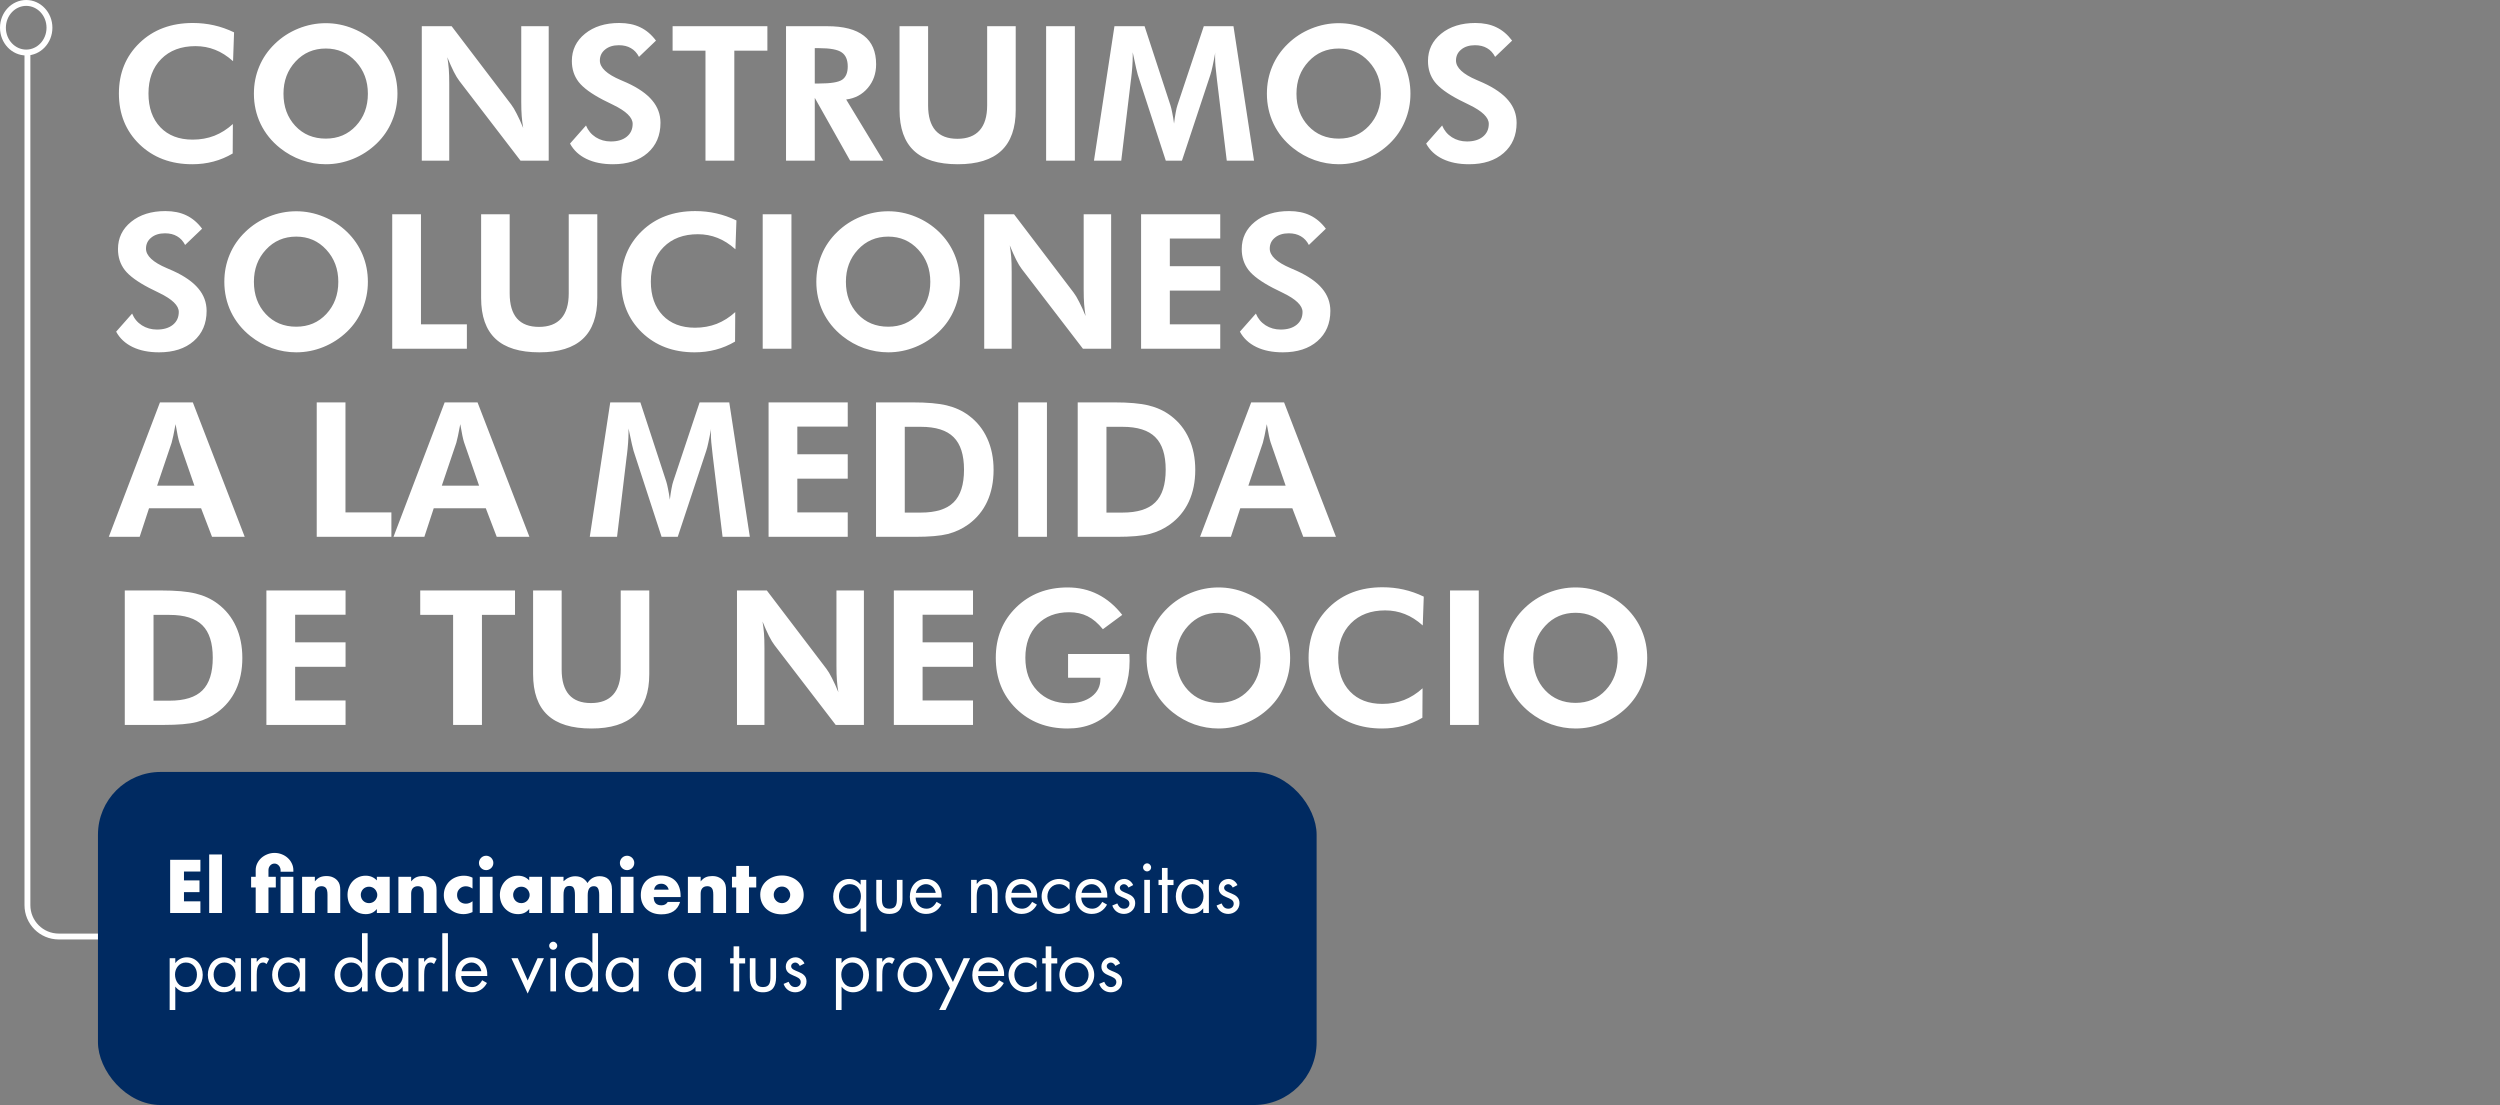 <svg width="638" height="282" viewBox="0 0 638 282" fill="none" xmlns="http://www.w3.org/2000/svg">
<rect x="0" y="0" width="638" height="282" fill="#808080" stroke="none"/>
<path d="M27 239H15C10.582 239 7 235.418 7 231V14" stroke="white" stroke-width="1.5"/>
<path d="M12.622 7.078C12.622 10.614 9.925 13.407 6.686 13.407C3.447 13.407 0.75 10.614 0.75 7.078C0.75 3.542 3.447 0.75 6.686 0.75C9.925 0.75 12.622 3.542 12.622 7.078Z" stroke="white" stroke-width="1.5"/>
<rect x="25" y="197" width="311" height="85" rx="16" fill="#002A61"/>
<path d="M51.144 222.416H46.95V224.684H50.91V227.672H46.95V230.012H51.144V233H43.422V219.428H51.144V222.416ZM56.64 218.06V233H53.382V218.06H56.64ZM65.253 223.766V222.056C65.253 221.456 65.379 220.892 65.631 220.364C65.895 219.824 66.243 219.356 66.675 218.96C67.119 218.564 67.629 218.252 68.205 218.024C68.793 217.784 69.411 217.664 70.059 217.664C70.707 217.664 71.319 217.778 71.895 218.006C72.483 218.234 72.993 218.546 73.425 218.942C73.869 219.338 74.217 219.806 74.469 220.346C74.733 220.874 74.865 221.444 74.865 222.056V222.47H71.607V222.056C71.607 221.84 71.565 221.636 71.481 221.444C71.409 221.24 71.301 221.06 71.157 220.904C71.025 220.748 70.863 220.622 70.671 220.526C70.491 220.43 70.287 220.382 70.059 220.382C69.615 220.382 69.243 220.55 68.943 220.886C68.655 221.222 68.511 221.612 68.511 222.056V223.766H70.383V226.484H68.511V233H65.253V226.484H64.083V223.766H65.253ZM74.865 233H71.607V223.766H74.865V233ZM77.094 223.766H80.353V224.936C80.796 224.396 81.246 224.036 81.703 223.856C82.159 223.664 82.692 223.568 83.305 223.568C83.953 223.568 84.504 223.676 84.96 223.892C85.428 224.096 85.825 224.39 86.148 224.774C86.412 225.086 86.593 225.434 86.689 225.818C86.784 226.202 86.832 226.64 86.832 227.132V233H83.575V228.338C83.575 227.882 83.538 227.516 83.466 227.24C83.406 226.952 83.293 226.724 83.124 226.556C82.981 226.412 82.819 226.31 82.638 226.25C82.459 226.19 82.266 226.16 82.062 226.16C81.51 226.16 81.085 226.328 80.784 226.664C80.496 226.988 80.353 227.456 80.353 228.068V233H77.094V223.766ZM92.072 228.356C92.072 228.656 92.126 228.938 92.234 229.202C92.342 229.454 92.486 229.676 92.666 229.868C92.858 230.06 93.08 230.21 93.332 230.318C93.596 230.426 93.878 230.48 94.178 230.48C94.466 230.48 94.736 230.426 94.988 230.318C95.252 230.21 95.474 230.06 95.654 229.868C95.846 229.676 95.996 229.454 96.104 229.202C96.224 228.95 96.284 228.68 96.284 228.392C96.284 228.104 96.224 227.834 96.104 227.582C95.996 227.318 95.846 227.09 95.654 226.898C95.474 226.706 95.252 226.556 94.988 226.448C94.736 226.34 94.466 226.286 94.178 226.286C93.878 226.286 93.596 226.34 93.332 226.448C93.08 226.556 92.858 226.706 92.666 226.898C92.486 227.09 92.342 227.312 92.234 227.564C92.126 227.804 92.072 228.068 92.072 228.356ZM96.176 223.766H99.452V233H96.176V231.974C95.48 232.85 94.538 233.288 93.35 233.288C92.678 233.288 92.06 233.168 91.496 232.928C90.932 232.676 90.44 232.328 90.02 231.884C89.6 231.44 89.27 230.918 89.03 230.318C88.802 229.718 88.688 229.064 88.688 228.356C88.688 227.696 88.802 227.072 89.03 226.484C89.258 225.884 89.576 225.362 89.984 224.918C90.392 224.474 90.878 224.126 91.442 223.874C92.006 223.61 92.63 223.478 93.314 223.478C94.466 223.478 95.42 223.88 96.176 224.684V223.766ZM101.669 223.766H104.927V224.936C105.371 224.396 105.821 224.036 106.277 223.856C106.733 223.664 107.267 223.568 107.879 223.568C108.527 223.568 109.079 223.676 109.535 223.892C110.003 224.096 110.399 224.39 110.723 224.774C110.987 225.086 111.167 225.434 111.263 225.818C111.359 226.202 111.407 226.64 111.407 227.132V233H108.149V228.338C108.149 227.882 108.113 227.516 108.041 227.24C107.981 226.952 107.867 226.724 107.699 226.556C107.555 226.412 107.393 226.31 107.213 226.25C107.033 226.19 106.841 226.16 106.637 226.16C106.085 226.16 105.659 226.328 105.359 226.664C105.071 226.988 104.927 227.456 104.927 228.068V233H101.669V223.766ZM120.588 226.754C120.024 226.37 119.454 226.178 118.878 226.178C118.566 226.178 118.272 226.232 117.996 226.34C117.732 226.448 117.498 226.604 117.294 226.808C117.09 227 116.928 227.234 116.808 227.51C116.7 227.774 116.646 228.074 116.646 228.41C116.646 228.734 116.7 229.034 116.808 229.31C116.928 229.574 117.084 229.808 117.276 230.012C117.48 230.204 117.72 230.354 117.996 230.462C118.272 230.57 118.566 230.624 118.878 230.624C119.49 230.624 120.06 230.414 120.588 229.994V232.766C119.784 233.114 119.022 233.288 118.302 233.288C117.63 233.288 116.988 233.174 116.376 232.946C115.776 232.718 115.242 232.394 114.774 231.974C114.318 231.542 113.952 231.032 113.676 230.444C113.4 229.844 113.262 229.178 113.262 228.446C113.262 227.714 113.394 227.048 113.658 226.448C113.922 225.836 114.282 225.314 114.738 224.882C115.194 224.438 115.734 224.096 116.358 223.856C116.994 223.604 117.672 223.478 118.392 223.478C119.184 223.478 119.916 223.646 120.588 223.982V226.754ZM125.704 223.766V233H122.446V223.766H125.704ZM122.23 220.22C122.23 219.968 122.278 219.734 122.374 219.518C122.47 219.29 122.602 219.092 122.77 218.924C122.938 218.756 123.13 218.624 123.346 218.528C123.574 218.432 123.814 218.384 124.066 218.384C124.318 218.384 124.552 218.432 124.768 218.528C124.996 218.624 125.194 218.756 125.362 218.924C125.53 219.092 125.662 219.29 125.758 219.518C125.854 219.734 125.902 219.968 125.902 220.22C125.902 220.472 125.854 220.712 125.758 220.94C125.662 221.156 125.53 221.348 125.362 221.516C125.194 221.684 124.996 221.816 124.768 221.912C124.552 222.008 124.318 222.056 124.066 222.056C123.814 222.056 123.574 222.008 123.346 221.912C123.13 221.816 122.938 221.684 122.77 221.516C122.602 221.348 122.47 221.156 122.374 220.94C122.278 220.712 122.23 220.472 122.23 220.22ZM130.954 228.356C130.954 228.656 131.008 228.938 131.116 229.202C131.224 229.454 131.368 229.676 131.548 229.868C131.74 230.06 131.962 230.21 132.214 230.318C132.478 230.426 132.76 230.48 133.06 230.48C133.348 230.48 133.618 230.426 133.87 230.318C134.134 230.21 134.356 230.06 134.536 229.868C134.728 229.676 134.878 229.454 134.986 229.202C135.106 228.95 135.166 228.68 135.166 228.392C135.166 228.104 135.106 227.834 134.986 227.582C134.878 227.318 134.728 227.09 134.536 226.898C134.356 226.706 134.134 226.556 133.87 226.448C133.618 226.34 133.348 226.286 133.06 226.286C132.76 226.286 132.478 226.34 132.214 226.448C131.962 226.556 131.74 226.706 131.548 226.898C131.368 227.09 131.224 227.312 131.116 227.564C131.008 227.804 130.954 228.068 130.954 228.356ZM135.058 223.766H138.334V233H135.058V231.974C134.362 232.85 133.42 233.288 132.232 233.288C131.56 233.288 130.942 233.168 130.378 232.928C129.814 232.676 129.322 232.328 128.902 231.884C128.482 231.44 128.152 230.918 127.912 230.318C127.684 229.718 127.57 229.064 127.57 228.356C127.57 227.696 127.684 227.072 127.912 226.484C128.14 225.884 128.458 225.362 128.866 224.918C129.274 224.474 129.76 224.126 130.324 223.874C130.888 223.61 131.512 223.478 132.196 223.478C133.348 223.478 134.302 223.88 135.058 224.684V223.766ZM140.552 223.766H143.81V224.9C144.698 224.048 145.694 223.622 146.798 223.622C148.166 223.622 149.21 224.198 149.93 225.35C150.662 224.186 151.706 223.604 153.062 223.604C153.494 223.604 153.902 223.67 154.286 223.802C154.67 223.922 155 224.12 155.276 224.396C155.552 224.66 155.768 225.008 155.924 225.44C156.092 225.872 156.176 226.394 156.176 227.006V233H152.918V228.446C152.918 227.978 152.882 227.594 152.81 227.294C152.75 226.994 152.654 226.76 152.522 226.592C152.402 226.424 152.258 226.31 152.09 226.25C151.922 226.19 151.742 226.16 151.55 226.16C150.506 226.16 149.984 226.922 149.984 228.446V233H146.726V228.446C146.726 227.978 146.696 227.594 146.636 227.294C146.576 226.982 146.486 226.736 146.366 226.556C146.258 226.376 146.114 226.256 145.934 226.196C145.754 226.124 145.544 226.088 145.304 226.088C145.1 226.088 144.908 226.118 144.728 226.178C144.548 226.238 144.386 226.358 144.242 226.538C144.11 226.706 144.002 226.946 143.918 227.258C143.846 227.558 143.81 227.954 143.81 228.446V233H140.552V223.766ZM161.669 223.766V233H158.411V223.766H161.669ZM158.195 220.22C158.195 219.968 158.243 219.734 158.339 219.518C158.435 219.29 158.567 219.092 158.735 218.924C158.903 218.756 159.095 218.624 159.311 218.528C159.539 218.432 159.779 218.384 160.031 218.384C160.283 218.384 160.517 218.432 160.733 218.528C160.961 218.624 161.159 218.756 161.327 218.924C161.495 219.092 161.627 219.29 161.723 219.518C161.819 219.734 161.867 219.968 161.867 220.22C161.867 220.472 161.819 220.712 161.723 220.94C161.627 221.156 161.495 221.348 161.327 221.516C161.159 221.684 160.961 221.816 160.733 221.912C160.517 222.008 160.283 222.056 160.031 222.056C159.779 222.056 159.539 222.008 159.311 221.912C159.095 221.816 158.903 221.684 158.735 221.516C158.567 221.348 158.435 221.156 158.339 220.94C158.243 220.712 158.195 220.472 158.195 220.22ZM170.645 227.042C170.537 226.586 170.315 226.22 169.979 225.944C169.643 225.668 169.235 225.53 168.755 225.53C168.251 225.53 167.837 225.662 167.513 225.926C167.201 226.19 167.003 226.562 166.919 227.042H170.645ZM166.829 228.932C166.829 230.336 167.489 231.038 168.809 231.038C169.517 231.038 170.051 230.75 170.411 230.174H173.561C172.925 232.286 171.335 233.342 168.791 233.342C168.011 233.342 167.297 233.228 166.649 233C166.001 232.76 165.443 232.424 164.975 231.992C164.519 231.56 164.165 231.044 163.913 230.444C163.661 229.844 163.535 229.172 163.535 228.428C163.535 227.66 163.655 226.97 163.895 226.358C164.135 225.734 164.477 225.206 164.921 224.774C165.365 224.342 165.899 224.012 166.523 223.784C167.159 223.544 167.873 223.424 168.665 223.424C169.445 223.424 170.147 223.544 170.771 223.784C171.395 224.012 171.923 224.348 172.355 224.792C172.787 225.236 173.117 225.782 173.345 226.43C173.573 227.066 173.687 227.786 173.687 228.59V228.932H166.829ZM175.55 223.766H178.808V224.936C179.252 224.396 179.702 224.036 180.158 223.856C180.614 223.664 181.148 223.568 181.76 223.568C182.408 223.568 182.96 223.676 183.416 223.892C183.884 224.096 184.28 224.39 184.604 224.774C184.868 225.086 185.048 225.434 185.144 225.818C185.24 226.202 185.288 226.64 185.288 227.132V233H182.03V228.338C182.03 227.882 181.994 227.516 181.922 227.24C181.862 226.952 181.748 226.724 181.58 226.556C181.436 226.412 181.274 226.31 181.094 226.25C180.914 226.19 180.722 226.16 180.518 226.16C179.966 226.16 179.54 226.328 179.24 226.664C178.952 226.988 178.808 227.456 178.808 228.068V233H175.55V223.766ZM191.139 226.484V233H187.881V226.484H186.801V223.766H187.881V220.994H191.139V223.766H192.993V226.484H191.139ZM197.454 228.338C197.454 228.65 197.508 228.938 197.616 229.202C197.736 229.454 197.886 229.676 198.066 229.868C198.258 230.06 198.48 230.21 198.732 230.318C198.996 230.426 199.272 230.48 199.56 230.48C199.848 230.48 200.118 230.426 200.37 230.318C200.634 230.21 200.856 230.06 201.036 229.868C201.228 229.676 201.378 229.454 201.486 229.202C201.606 228.938 201.666 228.656 201.666 228.356C201.666 228.068 201.606 227.798 201.486 227.546C201.378 227.282 201.228 227.054 201.036 226.862C200.856 226.67 200.634 226.52 200.37 226.412C200.118 226.304 199.848 226.25 199.56 226.25C199.272 226.25 198.996 226.304 198.732 226.412C198.48 226.52 198.258 226.67 198.066 226.862C197.886 227.054 197.736 227.276 197.616 227.528C197.508 227.78 197.454 228.05 197.454 228.338ZM194.016 228.302C194.016 227.618 194.154 226.982 194.43 226.394C194.706 225.794 195.09 225.278 195.582 224.846C196.074 224.402 196.656 224.054 197.328 223.802C198.012 223.55 198.756 223.424 199.56 223.424C200.352 223.424 201.084 223.55 201.756 223.802C202.44 224.042 203.028 224.384 203.52 224.828C204.024 225.26 204.414 225.782 204.69 226.394C204.966 226.994 205.104 227.66 205.104 228.392C205.104 229.124 204.96 229.796 204.672 230.408C204.396 231.008 204.012 231.53 203.52 231.974C203.028 232.406 202.434 232.742 201.738 232.982C201.054 233.222 200.31 233.342 199.506 233.342C198.714 233.342 197.982 233.222 197.31 232.982C196.638 232.742 196.056 232.4 195.564 231.956C195.084 231.512 194.706 230.984 194.43 230.372C194.154 229.748 194.016 229.058 194.016 228.302ZM216.858 225.638C218.64 225.638 219.702 227.006 219.702 228.698C219.702 230.408 218.73 231.902 216.876 231.902C215.076 231.902 214.104 230.336 214.104 228.68C214.104 227.096 215.184 225.638 216.858 225.638ZM221.07 224.54H219.63V225.746H219.594C218.892 224.81 217.83 224.306 216.678 224.306C214.176 224.306 212.628 226.448 212.628 228.806C212.628 231.2 214.158 233.234 216.696 233.234C217.83 233.234 218.91 232.73 219.594 231.812H219.63V237.752H221.07V224.54ZM225.069 224.54H223.629V229.418C223.629 231.668 224.475 233.234 226.977 233.234C229.479 233.234 230.325 231.668 230.325 229.418V224.54H228.885V229.256C228.885 230.678 228.723 231.902 226.977 231.902C225.231 231.902 225.069 230.678 225.069 229.256V224.54ZM240.31 229.076C240.454 226.556 239.014 224.306 236.296 224.306C233.65 224.306 232.192 226.376 232.192 228.878C232.192 231.308 233.812 233.234 236.332 233.234C238.06 233.234 239.428 232.37 240.238 230.858L239.014 230.156C238.456 231.164 237.664 231.902 236.44 231.902C234.802 231.902 233.686 230.642 233.668 229.076H240.31ZM233.74 227.852C233.92 226.628 235.072 225.638 236.314 225.638C237.574 225.638 238.6 226.628 238.798 227.852H233.74ZM249.259 224.54H247.819V233H249.259V228.986C249.259 227.474 249.385 225.638 251.365 225.638C253.039 225.638 253.147 226.862 253.147 228.23V233H254.587V227.978C254.587 225.998 254.047 224.306 251.707 224.306C250.663 224.306 249.889 224.756 249.295 225.566H249.259V224.54ZM264.691 229.076C264.835 226.556 263.395 224.306 260.677 224.306C258.031 224.306 256.573 226.376 256.573 228.878C256.573 231.308 258.193 233.234 260.713 233.234C262.441 233.234 263.809 232.37 264.619 230.858L263.395 230.156C262.837 231.164 262.045 231.902 260.821 231.902C259.183 231.902 258.067 230.642 258.049 229.076H264.691ZM258.121 227.852C258.301 226.628 259.453 225.638 260.695 225.638C261.955 225.638 262.981 226.628 263.179 227.852H258.121ZM272.945 225.152C272.189 224.612 271.253 224.306 270.335 224.306C267.851 224.306 265.817 226.25 265.817 228.77C265.817 231.326 267.761 233.234 270.317 233.234C271.325 233.234 272.171 232.928 272.999 232.37V230.444H272.963C272.261 231.362 271.415 231.902 270.209 231.902C268.445 231.902 267.293 230.444 267.293 228.77C267.293 227.078 268.535 225.638 270.281 225.638C271.415 225.638 272.243 226.214 272.909 227.06H272.945V225.152ZM282.585 229.076C282.729 226.556 281.289 224.306 278.571 224.306C275.925 224.306 274.467 226.376 274.467 228.878C274.467 231.308 276.087 233.234 278.607 233.234C280.335 233.234 281.703 232.37 282.513 230.858L281.289 230.156C280.731 231.164 279.939 231.902 278.715 231.902C277.077 231.902 275.961 230.642 275.943 229.076H282.585ZM276.015 227.852C276.195 226.628 277.347 225.638 278.589 225.638C279.849 225.638 280.875 226.628 281.073 227.852H276.015ZM289.183 225.872C288.805 224.99 287.905 224.306 286.933 224.306C285.565 224.306 284.413 225.278 284.413 226.7C284.413 229.364 288.229 228.716 288.229 230.606C288.229 231.38 287.635 231.902 286.861 231.902C285.907 231.902 285.493 231.344 285.133 230.552L283.855 231.092C284.305 232.424 285.421 233.234 286.843 233.234C288.409 233.234 289.705 232.082 289.705 230.48C289.705 229.058 288.733 228.464 287.743 228.05C286.753 227.636 285.781 227.348 285.781 226.574C285.781 226.034 286.321 225.638 286.825 225.638C287.347 225.638 287.779 226.052 287.977 226.502L289.183 225.872ZM293.457 224.54H292.017V233H293.457V224.54ZM292.737 220.328C292.179 220.328 291.711 220.796 291.711 221.354C291.711 221.93 292.179 222.38 292.737 222.38C293.295 222.38 293.763 221.93 293.763 221.354C293.763 220.796 293.295 220.328 292.737 220.328ZM297.97 225.872H299.482V224.54H297.97V221.498H296.53V224.54H295.648V225.872H296.53V233H297.97V225.872ZM304.292 225.638C306.074 225.638 307.136 227.006 307.136 228.698C307.136 230.408 306.164 231.902 304.31 231.902C302.51 231.902 301.538 230.336 301.538 228.68C301.538 227.096 302.618 225.638 304.292 225.638ZM308.504 224.54H307.064V225.746H307.028C306.326 224.846 305.282 224.306 304.13 224.306C301.592 224.306 300.062 226.376 300.062 228.788C300.062 231.128 301.628 233.234 304.112 233.234C305.3 233.234 306.29 232.766 307.028 231.83H307.064V233H308.504V224.54ZM315.797 225.872C315.419 224.99 314.519 224.306 313.547 224.306C312.179 224.306 311.027 225.278 311.027 226.7C311.027 229.364 314.843 228.716 314.843 230.606C314.843 231.38 314.249 231.902 313.475 231.902C312.521 231.902 312.107 231.344 311.747 230.552L310.469 231.092C310.919 232.424 312.035 233.234 313.457 233.234C315.023 233.234 316.319 232.082 316.319 230.48C316.319 229.058 315.347 228.464 314.357 228.05C313.367 227.636 312.395 227.348 312.395 226.574C312.395 226.034 312.935 225.638 313.439 225.638C313.961 225.638 314.393 226.052 314.591 226.502L315.797 225.872ZM47.418 245.638C49.2 245.638 50.262 247.006 50.262 248.698C50.262 250.408 49.29 251.902 47.436 251.902C45.636 251.902 44.664 250.336 44.664 248.68C44.664 247.096 45.744 245.638 47.418 245.638ZM44.736 244.54H43.296V257.752H44.736V251.812H44.772C45.456 252.73 46.518 253.234 47.67 253.234C50.208 253.234 51.738 251.2 51.738 248.788C51.738 246.448 50.172 244.306 47.688 244.306C46.518 244.306 45.474 244.81 44.772 245.746H44.736V244.54ZM57.267 245.638C59.049 245.638 60.111 247.006 60.111 248.698C60.111 250.408 59.139 251.902 57.285 251.902C55.485 251.902 54.513 250.336 54.513 248.68C54.513 247.096 55.593 245.638 57.267 245.638ZM61.479 244.54H60.039V245.746H60.003C59.301 244.846 58.257 244.306 57.105 244.306C54.567 244.306 53.037 246.376 53.037 248.788C53.037 251.128 54.603 253.234 57.087 253.234C58.275 253.234 59.265 252.766 60.003 251.83H60.039V253H61.479V244.54ZM65.513 244.54H64.073V253H65.513V248.77C65.513 247.672 65.585 245.638 67.169 245.638C67.547 245.638 67.745 245.818 68.033 246.016L68.717 244.702C68.303 244.468 67.907 244.306 67.421 244.306C66.485 244.306 66.053 244.792 65.549 245.458H65.513V244.54ZM73.685 245.638C75.467 245.638 76.529 247.006 76.529 248.698C76.529 250.408 75.557 251.902 73.703 251.902C71.903 251.902 70.931 250.336 70.931 248.68C70.931 247.096 72.011 245.638 73.685 245.638ZM77.897 244.54H76.457V245.746H76.421C75.719 244.846 74.675 244.306 73.523 244.306C70.985 244.306 69.455 246.376 69.455 248.788C69.455 251.128 71.021 253.234 73.505 253.234C74.693 253.234 75.683 252.766 76.421 251.83H76.457V253H77.897V244.54ZM89.61 245.638C91.392 245.638 92.454 247.006 92.454 248.698C92.454 250.408 91.482 251.902 89.628 251.902C87.828 251.902 86.856 250.336 86.856 248.68C86.856 247.096 87.936 245.638 89.61 245.638ZM92.382 253H93.822V238.15H92.382V245.746H92.346C91.662 244.846 90.582 244.306 89.448 244.306C86.91 244.306 85.38 246.376 85.38 248.788C85.38 251.128 86.946 253.234 89.43 253.234C90.582 253.234 91.644 252.748 92.346 251.83H92.382V253ZM99.999 245.638C101.781 245.638 102.843 247.006 102.843 248.698C102.843 250.408 101.871 251.902 100.017 251.902C98.217 251.902 97.245 250.336 97.245 248.68C97.245 247.096 98.325 245.638 99.999 245.638ZM104.211 244.54H102.771V245.746H102.735C102.033 244.846 100.989 244.306 99.837 244.306C97.299 244.306 95.769 246.376 95.769 248.788C95.769 251.128 97.335 253.234 99.819 253.234C101.007 253.234 101.997 252.766 102.735 251.83H102.771V253H104.211V244.54ZM108.246 244.54H106.806V253H108.246V248.77C108.246 247.672 108.318 245.638 109.902 245.638C110.28 245.638 110.478 245.818 110.766 246.016L111.45 244.702C111.036 244.468 110.64 244.306 110.154 244.306C109.218 244.306 108.786 244.792 108.282 245.458H108.246V244.54ZM114.311 238.15H112.871V253H114.311V238.15ZM124.347 249.076C124.491 246.556 123.051 244.306 120.333 244.306C117.687 244.306 116.229 246.376 116.229 248.878C116.229 251.308 117.849 253.234 120.369 253.234C122.097 253.234 123.465 252.37 124.275 250.858L123.051 250.156C122.493 251.164 121.701 251.902 120.477 251.902C118.839 251.902 117.723 250.642 117.705 249.076H124.347ZM117.777 247.852C117.957 246.628 119.109 245.638 120.351 245.638C121.611 245.638 122.637 246.628 122.835 247.852H117.777ZM132.144 244.54H130.506L134.664 253.558L138.804 244.54H137.184L134.664 250.228L132.144 244.54ZM141.898 244.54H140.458V253H141.898V244.54ZM141.178 240.328C140.62 240.328 140.152 240.796 140.152 241.354C140.152 241.93 140.62 242.38 141.178 242.38C141.736 242.38 142.204 241.93 142.204 241.354C142.204 240.796 141.736 240.328 141.178 240.328ZM148.409 245.638C150.191 245.638 151.253 247.006 151.253 248.698C151.253 250.408 150.281 251.902 148.427 251.902C146.627 251.902 145.655 250.336 145.655 248.68C145.655 247.096 146.735 245.638 148.409 245.638ZM151.181 253H152.621V238.15H151.181V245.746H151.145C150.461 244.846 149.381 244.306 148.247 244.306C145.709 244.306 144.179 246.376 144.179 248.788C144.179 251.128 145.745 253.234 148.229 253.234C149.381 253.234 150.443 252.748 151.145 251.83H151.181V253ZM158.798 245.638C160.58 245.638 161.642 247.006 161.642 248.698C161.642 250.408 160.67 251.902 158.816 251.902C157.016 251.902 156.044 250.336 156.044 248.68C156.044 247.096 157.124 245.638 158.798 245.638ZM163.01 244.54H161.57V245.746H161.534C160.832 244.846 159.788 244.306 158.636 244.306C156.098 244.306 154.568 246.376 154.568 248.788C154.568 251.128 156.134 253.234 158.618 253.234C159.806 253.234 160.796 252.766 161.534 251.83H161.57V253H163.01V244.54ZM174.724 245.638C176.506 245.638 177.568 247.006 177.568 248.698C177.568 250.408 176.596 251.902 174.742 251.902C172.942 251.902 171.97 250.336 171.97 248.68C171.97 247.096 173.05 245.638 174.724 245.638ZM178.936 244.54H177.496V245.746H177.46C176.758 244.846 175.714 244.306 174.562 244.306C172.024 244.306 170.494 246.376 170.494 248.788C170.494 251.128 172.06 253.234 174.544 253.234C175.732 253.234 176.722 252.766 177.46 251.83H177.496V253H178.936V244.54ZM188.651 245.872H190.163V244.54H188.651V241.498H187.211V244.54H186.329V245.872H187.211V253H188.651V245.872ZM192.796 244.54H191.356V249.418C191.356 251.668 192.202 253.234 194.704 253.234C197.206 253.234 198.052 251.668 198.052 249.418V244.54H196.612V249.256C196.612 250.678 196.45 251.902 194.704 251.902C192.958 251.902 192.796 250.678 192.796 249.256V244.54ZM205.301 245.872C204.923 244.99 204.023 244.306 203.051 244.306C201.683 244.306 200.531 245.278 200.531 246.7C200.531 249.364 204.347 248.716 204.347 250.606C204.347 251.38 203.753 251.902 202.979 251.902C202.025 251.902 201.611 251.344 201.251 250.552L199.973 251.092C200.423 252.424 201.539 253.234 202.961 253.234C204.527 253.234 205.823 252.082 205.823 250.48C205.823 249.058 204.851 248.464 203.861 248.05C202.871 247.636 201.899 247.348 201.899 246.574C201.899 246.034 202.439 245.638 202.943 245.638C203.465 245.638 203.897 246.052 204.095 246.502L205.301 245.872ZM217.451 245.638C219.233 245.638 220.295 247.006 220.295 248.698C220.295 250.408 219.323 251.902 217.469 251.902C215.669 251.902 214.697 250.336 214.697 248.68C214.697 247.096 215.777 245.638 217.451 245.638ZM214.769 244.54H213.329V257.752H214.769V251.812H214.805C215.489 252.73 216.551 253.234 217.703 253.234C220.241 253.234 221.771 251.2 221.771 248.788C221.771 246.448 220.205 244.306 217.721 244.306C216.551 244.306 215.507 244.81 214.805 245.746H214.769V244.54ZM225.158 244.54H223.718V253H225.158V248.77C225.158 247.672 225.23 245.638 226.814 245.638C227.192 245.638 227.39 245.818 227.678 246.016L228.362 244.702C227.948 244.468 227.552 244.306 227.066 244.306C226.13 244.306 225.698 244.792 225.194 245.458H225.158V244.54ZM233.509 253.234C235.975 253.234 237.955 251.272 237.955 248.788C237.955 246.304 235.993 244.306 233.509 244.306C231.025 244.306 229.063 246.304 229.063 248.788C229.063 251.272 231.043 253.234 233.509 253.234ZM233.509 245.638C235.291 245.638 236.515 247.06 236.515 248.77C236.515 250.498 235.291 251.902 233.509 251.902C231.727 251.902 230.503 250.498 230.503 248.77C230.503 247.06 231.727 245.638 233.509 245.638ZM242.411 252.208L239.675 257.752H241.313L247.559 244.54H245.921L243.185 250.606L240.197 244.54H238.523L242.411 252.208ZM256.253 249.076C256.397 246.556 254.957 244.306 252.239 244.306C249.593 244.306 248.135 246.376 248.135 248.878C248.135 251.308 249.755 253.234 252.275 253.234C254.003 253.234 255.371 252.37 256.181 250.858L254.957 250.156C254.399 251.164 253.607 251.902 252.383 251.902C250.745 251.902 249.629 250.642 249.611 249.076H256.253ZM249.683 247.852C249.863 246.628 251.015 245.638 252.257 245.638C253.517 245.638 254.543 246.628 254.741 247.852H249.683ZM264.507 245.152C263.751 244.612 262.815 244.306 261.897 244.306C259.413 244.306 257.379 246.25 257.379 248.77C257.379 251.326 259.323 253.234 261.879 253.234C262.887 253.234 263.733 252.928 264.561 252.37V250.444H264.525C263.823 251.362 262.977 251.902 261.771 251.902C260.007 251.902 258.855 250.444 258.855 248.77C258.855 247.078 260.097 245.638 261.843 245.638C262.977 245.638 263.805 246.214 264.471 247.06H264.507V245.152ZM268.298 245.872H269.81V244.54H268.298V241.498H266.858V244.54H265.976V245.872H266.858V253H268.298V245.872ZM274.8 253.234C277.266 253.234 279.246 251.272 279.246 248.788C279.246 246.304 277.284 244.306 274.8 244.306C272.316 244.306 270.354 246.304 270.354 248.788C270.354 251.272 272.334 253.234 274.8 253.234ZM274.8 245.638C276.582 245.638 277.806 247.06 277.806 248.77C277.806 250.498 276.582 251.902 274.8 251.902C273.018 251.902 271.794 250.498 271.794 248.77C271.794 247.06 273.018 245.638 274.8 245.638ZM285.844 245.872C285.466 244.99 284.566 244.306 283.594 244.306C282.226 244.306 281.074 245.278 281.074 246.7C281.074 249.364 284.89 248.716 284.89 250.606C284.89 251.38 284.296 251.902 283.522 251.902C282.568 251.902 282.154 251.344 281.794 250.552L280.516 251.092C280.966 252.424 282.082 253.234 283.504 253.234C285.07 253.234 286.366 252.082 286.366 250.48C286.366 249.058 285.394 248.464 284.404 248.05C283.414 247.636 282.442 247.348 282.442 246.574C282.442 246.034 282.982 245.638 283.486 245.638C284.008 245.638 284.44 246.052 284.638 246.502L285.844 245.872Z" fill="white"/>
<path d="M59.477 15.617C57.992 14.289 56.469 13.32 54.906 12.711C53.344 12.086 51.672 11.773 49.891 11.773C46.234 11.773 43.32 12.867 41.148 15.055C38.977 17.242 37.891 20.18 37.891 23.867C37.891 27.477 38.898 30.344 40.914 32.469C42.93 34.578 45.68 35.633 49.164 35.633C51.148 35.633 52.992 35.305 54.695 34.648C56.398 33.977 57.977 32.977 59.43 31.648L59.383 39.172C57.82 40.094 56.18 40.781 54.461 41.234C52.758 41.688 50.961 41.914 49.07 41.914C43.602 41.914 39.109 40.219 35.594 36.828C32.094 33.422 30.344 29.102 30.344 23.867C30.344 18.648 32.102 14.344 35.617 10.953C39.133 7.562 43.664 5.867 49.211 5.867C51.07 5.867 52.867 6.062 54.602 6.453C56.336 6.844 58.047 7.445 59.734 8.258L59.477 15.617ZM101.43 23.914C101.43 26.367 100.969 28.688 100.047 30.875C99.141 33.062 97.828 34.984 96.109 36.641C94.328 38.344 92.32 39.648 90.086 40.555C87.852 41.461 85.539 41.914 83.148 41.914C81.055 41.914 79 41.562 76.984 40.859C74.984 40.141 73.148 39.117 71.477 37.789C69.32 36.07 67.664 34.016 66.508 31.625C65.367 29.234 64.797 26.664 64.797 23.914C64.797 21.445 65.25 19.133 66.156 16.977C67.062 14.805 68.391 12.875 70.141 11.188C71.859 9.516 73.852 8.219 76.117 7.297C78.398 6.375 80.742 5.914 83.148 5.914C85.539 5.914 87.859 6.375 90.109 7.297C92.375 8.219 94.375 9.516 96.109 11.188C97.844 12.875 99.164 14.805 100.07 16.977C100.977 19.148 101.43 21.461 101.43 23.914ZM83.148 35.375C86.258 35.375 88.82 34.289 90.836 32.117C92.867 29.93 93.883 27.195 93.883 23.914C93.883 20.664 92.859 17.93 90.812 15.711C88.766 13.492 86.211 12.383 83.148 12.383C80.039 12.383 77.461 13.492 75.414 15.711C73.367 17.914 72.344 20.648 72.344 23.914C72.344 27.227 73.352 29.969 75.367 32.141C77.383 34.297 79.977 35.375 83.148 35.375ZM107.641 41V6.688H115.258L130.445 26.656C130.883 27.219 131.359 28.016 131.875 29.047C132.406 30.062 132.953 31.266 133.516 32.656C133.344 31.641 133.219 30.633 133.141 29.633C133.062 28.633 133.023 27.383 133.023 25.883V6.688H140.031V41H132.836L117.227 20.656C116.789 20.094 116.312 19.305 115.797 18.289C115.281 17.258 114.734 16.031 114.156 14.609C114.328 15.594 114.453 16.594 114.531 17.609C114.609 18.609 114.648 19.875 114.648 21.406V41H107.641ZM145.469 36.641L149.547 32.023C150.062 33.289 150.891 34.289 152.031 35.023C153.172 35.742 154.453 36.102 155.875 36.102C157.594 36.102 158.953 35.695 159.953 34.883C160.953 34.07 161.453 32.977 161.453 31.602C161.453 29.977 159.789 28.359 156.461 26.75C155.383 26.234 154.531 25.812 153.906 25.484C150.906 23.922 148.828 22.398 147.672 20.914C146.516 19.414 145.938 17.633 145.938 15.57C145.938 12.742 147.055 10.422 149.289 8.609C151.539 6.781 154.453 5.867 158.031 5.867C160.109 5.867 161.898 6.234 163.398 6.969C164.914 7.688 166.25 8.82 167.406 10.367L163.07 14.516C162.555 13.516 161.867 12.773 161.008 12.289C160.164 11.789 159.141 11.539 157.938 11.539C156.484 11.539 155.312 11.906 154.422 12.641C153.531 13.359 153.086 14.297 153.086 15.453C153.086 17.266 154.852 18.922 158.383 20.422C159.086 20.719 159.625 20.953 160 21.125C162.906 22.453 165.055 23.953 166.445 25.625C167.852 27.297 168.555 29.203 168.555 31.344C168.555 34.562 167.453 37.133 165.25 39.055C163.062 40.961 160.117 41.914 156.414 41.914C153.789 41.914 151.539 41.461 149.664 40.555C147.789 39.648 146.391 38.344 145.469 36.641ZM187.398 12.922V41H180.039V12.922H171.648V6.688H195.836V12.922H187.398ZM225.414 41H216.953L207.93 24.969V41H200.594V6.688H211.094C215.266 6.688 218.391 7.5 220.469 9.125C222.547 10.734 223.586 13.164 223.586 16.414C223.586 18.773 222.875 20.789 221.453 22.461C220.031 24.133 218.195 25.109 215.945 25.391L225.414 41ZM207.93 21.312H209.031C212 21.312 213.961 20.992 214.914 20.352C215.867 19.695 216.344 18.562 216.344 16.953C216.344 15.266 215.828 14.07 214.797 13.367C213.781 12.648 211.859 12.289 209.031 12.289H207.93V21.312ZM259.211 6.688V28.039C259.211 32.695 257.984 36.172 255.531 38.469C253.078 40.766 249.383 41.914 244.445 41.914C239.43 41.914 235.695 40.766 233.242 38.469C230.789 36.172 229.562 32.695 229.562 28.039V6.688H236.852V26.891C236.852 29.719 237.477 31.852 238.727 33.289C239.977 34.711 241.844 35.422 244.328 35.422C246.828 35.422 248.719 34.703 250 33.266C251.281 31.828 251.922 29.703 251.922 26.891V6.688H259.211ZM266.969 41V6.688H274.305V41H266.969ZM279.18 41L284.406 6.688H292.094L298.703 26.891C298.844 27.312 298.992 27.93 299.148 28.742C299.32 29.555 299.477 30.484 299.617 31.531C299.742 30.469 299.883 29.523 300.039 28.695C300.195 27.852 300.344 27.234 300.484 26.844L307.211 6.688H314.781L320.031 41H313.07L310.562 20.305C310.375 18.773 310.25 17.617 310.188 16.836C310.125 16.055 310.094 15.328 310.094 14.656C310.094 14.297 310.094 14.031 310.094 13.859C310.109 13.672 310.125 13.508 310.141 13.367C309.906 14.711 309.68 15.875 309.461 16.859C309.258 17.828 309.07 18.562 308.898 19.062L301.633 41H297.508L290.359 19.062C290.297 18.859 290.156 18.297 289.938 17.375C289.734 16.453 289.445 15.109 289.07 13.344V14.352C289.07 15.945 288.93 17.898 288.648 20.211L288.625 20.305L286.141 41H279.18ZM359.945 23.914C359.945 26.367 359.484 28.688 358.562 30.875C357.656 33.062 356.344 34.984 354.625 36.641C352.844 38.344 350.836 39.648 348.602 40.555C346.367 41.461 344.055 41.914 341.664 41.914C339.57 41.914 337.516 41.562 335.5 40.859C333.5 40.141 331.664 39.117 329.992 37.789C327.836 36.07 326.18 34.016 325.023 31.625C323.883 29.234 323.312 26.664 323.312 23.914C323.312 21.445 323.766 19.133 324.672 16.977C325.578 14.805 326.906 12.875 328.656 11.188C330.375 9.516 332.367 8.219 334.633 7.297C336.914 6.375 339.258 5.914 341.664 5.914C344.055 5.914 346.375 6.375 348.625 7.297C350.891 8.219 352.891 9.516 354.625 11.188C356.359 12.875 357.68 14.805 358.586 16.977C359.492 19.148 359.945 21.461 359.945 23.914ZM341.664 35.375C344.773 35.375 347.336 34.289 349.352 32.117C351.383 29.93 352.398 27.195 352.398 23.914C352.398 20.664 351.375 17.93 349.328 15.711C347.281 13.492 344.727 12.383 341.664 12.383C338.555 12.383 335.977 13.492 333.93 15.711C331.883 17.914 330.859 20.648 330.859 23.914C330.859 27.227 331.867 29.969 333.883 32.141C335.898 34.297 338.492 35.375 341.664 35.375ZM363.953 36.641L368.031 32.023C368.547 33.289 369.375 34.289 370.516 35.023C371.656 35.742 372.938 36.102 374.359 36.102C376.078 36.102 377.438 35.695 378.438 34.883C379.438 34.07 379.938 32.977 379.938 31.602C379.938 29.977 378.273 28.359 374.945 26.75C373.867 26.234 373.016 25.812 372.391 25.484C369.391 23.922 367.312 22.398 366.156 20.914C365 19.414 364.422 17.633 364.422 15.57C364.422 12.742 365.539 10.422 367.773 8.609C370.023 6.781 372.938 5.867 376.516 5.867C378.594 5.867 380.383 6.234 381.883 6.969C383.398 7.688 384.734 8.82 385.891 10.367L381.555 14.516C381.039 13.516 380.352 12.773 379.492 12.289C378.648 11.789 377.625 11.539 376.422 11.539C374.969 11.539 373.797 11.906 372.906 12.641C372.016 13.359 371.57 14.297 371.57 15.453C371.57 17.266 373.336 18.922 376.867 20.422C377.57 20.719 378.109 20.953 378.484 21.125C381.391 22.453 383.539 23.953 384.93 25.625C386.336 27.297 387.039 29.203 387.039 31.344C387.039 34.562 385.938 37.133 383.734 39.055C381.547 40.961 378.602 41.914 374.898 41.914C372.273 41.914 370.023 41.461 368.148 40.555C366.273 39.648 364.875 38.344 363.953 36.641ZM29.641 84.641L33.719 80.023C34.234 81.289 35.062 82.289 36.203 83.023C37.344 83.742 38.625 84.102 40.047 84.102C41.766 84.102 43.125 83.695 44.125 82.883C45.125 82.07 45.625 80.977 45.625 79.602C45.625 77.977 43.961 76.359 40.633 74.75C39.555 74.234 38.703 73.812 38.078 73.484C35.078 71.922 33 70.398 31.844 68.914C30.688 67.414 30.109 65.633 30.109 63.57C30.109 60.742 31.227 58.422 33.461 56.609C35.711 54.781 38.625 53.867 42.203 53.867C44.281 53.867 46.07 54.234 47.57 54.969C49.086 55.688 50.422 56.82 51.578 58.367L47.242 62.516C46.727 61.516 46.039 60.773 45.18 60.289C44.336 59.789 43.312 59.539 42.109 59.539C40.656 59.539 39.484 59.906 38.594 60.641C37.703 61.359 37.258 62.297 37.258 63.453C37.258 65.266 39.023 66.922 42.555 68.422C43.258 68.719 43.797 68.953 44.172 69.125C47.078 70.453 49.227 71.953 50.617 73.625C52.023 75.297 52.727 77.203 52.727 79.344C52.727 82.562 51.625 85.133 49.422 87.055C47.234 88.961 44.289 89.914 40.586 89.914C37.961 89.914 35.711 89.461 33.836 88.555C31.961 87.648 30.562 86.344 29.641 84.641ZM93.883 71.914C93.883 74.367 93.422 76.688 92.5 78.875C91.594 81.062 90.281 82.984 88.562 84.641C86.781 86.344 84.773 87.648 82.539 88.555C80.305 89.461 77.992 89.914 75.602 89.914C73.508 89.914 71.453 89.562 69.438 88.859C67.438 88.141 65.602 87.117 63.93 85.789C61.773 84.07 60.117 82.016 58.961 79.625C57.82 77.234 57.25 74.664 57.25 71.914C57.25 69.445 57.703 67.133 58.609 64.977C59.516 62.805 60.844 60.875 62.594 59.188C64.312 57.516 66.305 56.219 68.57 55.297C70.852 54.375 73.195 53.914 75.602 53.914C77.992 53.914 80.312 54.375 82.562 55.297C84.828 56.219 86.828 57.516 88.562 59.188C90.297 60.875 91.617 62.805 92.523 64.977C93.43 67.148 93.883 69.461 93.883 71.914ZM75.602 83.375C78.711 83.375 81.273 82.289 83.289 80.117C85.32 77.93 86.336 75.195 86.336 71.914C86.336 68.664 85.312 65.93 83.266 63.711C81.219 61.492 78.664 60.383 75.602 60.383C72.492 60.383 69.914 61.492 67.867 63.711C65.82 65.914 64.797 68.648 64.797 71.914C64.797 75.227 65.805 77.969 67.82 80.141C69.836 82.297 72.43 83.375 75.602 83.375ZM100.094 89V54.688H107.43V82.766H119.148V89H100.094ZM152.43 54.688V76.039C152.43 80.695 151.203 84.172 148.75 86.469C146.297 88.766 142.602 89.914 137.664 89.914C132.648 89.914 128.914 88.766 126.461 86.469C124.008 84.172 122.781 80.695 122.781 76.039V54.688H130.07V74.891C130.07 77.719 130.695 79.852 131.945 81.289C133.195 82.711 135.062 83.422 137.547 83.422C140.047 83.422 141.938 82.703 143.219 81.266C144.5 79.828 145.141 77.703 145.141 74.891V54.688H152.43ZM187.68 63.617C186.195 62.289 184.672 61.32 183.109 60.711C181.547 60.086 179.875 59.773 178.094 59.773C174.438 59.773 171.523 60.867 169.352 63.055C167.18 65.242 166.094 68.18 166.094 71.867C166.094 75.477 167.102 78.344 169.117 80.469C171.133 82.578 173.883 83.633 177.367 83.633C179.352 83.633 181.195 83.305 182.898 82.648C184.602 81.977 186.18 80.977 187.633 79.648L187.586 87.172C186.023 88.094 184.383 88.781 182.664 89.234C180.961 89.688 179.164 89.914 177.273 89.914C171.805 89.914 167.312 88.219 163.797 84.828C160.297 81.422 158.547 77.102 158.547 71.867C158.547 66.648 160.305 62.344 163.82 58.953C167.336 55.562 171.867 53.867 177.414 53.867C179.273 53.867 181.07 54.062 182.805 54.453C184.539 54.844 186.25 55.445 187.938 56.258L187.68 63.617ZM194.641 89V54.688H201.977V89H194.641ZM244.961 71.914C244.961 74.367 244.5 76.688 243.578 78.875C242.672 81.062 241.359 82.984 239.641 84.641C237.859 86.344 235.852 87.648 233.617 88.555C231.383 89.461 229.07 89.914 226.68 89.914C224.586 89.914 222.531 89.562 220.516 88.859C218.516 88.141 216.68 87.117 215.008 85.789C212.852 84.07 211.195 82.016 210.039 79.625C208.898 77.234 208.328 74.664 208.328 71.914C208.328 69.445 208.781 67.133 209.688 64.977C210.594 62.805 211.922 60.875 213.672 59.188C215.391 57.516 217.383 56.219 219.648 55.297C221.93 54.375 224.273 53.914 226.68 53.914C229.07 53.914 231.391 54.375 233.641 55.297C235.906 56.219 237.906 57.516 239.641 59.188C241.375 60.875 242.695 62.805 243.602 64.977C244.508 67.148 244.961 69.461 244.961 71.914ZM226.68 83.375C229.789 83.375 232.352 82.289 234.367 80.117C236.398 77.93 237.414 75.195 237.414 71.914C237.414 68.664 236.391 65.93 234.344 63.711C232.297 61.492 229.742 60.383 226.68 60.383C223.57 60.383 220.992 61.492 218.945 63.711C216.898 65.914 215.875 68.648 215.875 71.914C215.875 75.227 216.883 77.969 218.898 80.141C220.914 82.297 223.508 83.375 226.68 83.375ZM251.172 89V54.688H258.789L273.977 74.656C274.414 75.219 274.891 76.016 275.406 77.047C275.938 78.062 276.484 79.266 277.047 80.656C276.875 79.641 276.75 78.633 276.672 77.633C276.594 76.633 276.555 75.383 276.555 73.883V54.688H283.562V89H276.367L260.758 68.656C260.32 68.094 259.844 67.305 259.328 66.289C258.812 65.258 258.266 64.031 257.688 62.609C257.859 63.594 257.984 64.594 258.062 65.609C258.141 66.609 258.18 67.875 258.18 69.406V89H251.172ZM291.203 89V54.688H311.406V60.875H298.539V67.93H311.406V74.164H298.539V82.766H311.406V89H291.203ZM316.422 84.641L320.5 80.023C321.016 81.289 321.844 82.289 322.984 83.023C324.125 83.742 325.406 84.102 326.828 84.102C328.547 84.102 329.906 83.695 330.906 82.883C331.906 82.07 332.406 80.977 332.406 79.602C332.406 77.977 330.742 76.359 327.414 74.75C326.336 74.234 325.484 73.812 324.859 73.484C321.859 71.922 319.781 70.398 318.625 68.914C317.469 67.414 316.891 65.633 316.891 63.57C316.891 60.742 318.008 58.422 320.242 56.609C322.492 54.781 325.406 53.867 328.984 53.867C331.062 53.867 332.852 54.234 334.352 54.969C335.867 55.688 337.203 56.82 338.359 58.367L334.023 62.516C333.508 61.516 332.82 60.773 331.961 60.289C331.117 59.789 330.094 59.539 328.891 59.539C327.438 59.539 326.266 59.906 325.375 60.641C324.484 61.359 324.039 62.297 324.039 63.453C324.039 65.266 325.805 66.922 329.336 68.422C330.039 68.719 330.578 68.953 330.953 69.125C333.859 70.453 336.008 71.953 337.398 73.625C338.805 75.297 339.508 77.203 339.508 79.344C339.508 82.562 338.406 85.133 336.203 87.055C334.016 88.961 331.07 89.914 327.367 89.914C324.742 89.914 322.492 89.461 320.617 88.555C318.742 87.648 317.344 86.344 316.422 84.641ZM49.609 123.945L45.766 112.859C45.656 112.531 45.516 111.969 45.344 111.172C45.172 110.375 44.992 109.398 44.805 108.242C44.602 109.352 44.406 110.352 44.219 111.242C44.031 112.117 43.891 112.703 43.797 113L40.094 123.945H49.609ZM27.766 137L40.82 102.688H49.211L62.453 137H54.109L51.32 129.711H38.031L35.641 137H27.766ZM80.828 137V102.688H88.164V130.766H99.883V137H80.828ZM122.266 123.945L118.422 112.859C118.312 112.531 118.172 111.969 118 111.172C117.828 110.375 117.648 109.398 117.461 108.242C117.258 109.352 117.062 110.352 116.875 111.242C116.688 112.117 116.547 112.703 116.453 113L112.75 123.945H122.266ZM100.422 137L113.477 102.688H121.867L135.109 137H126.766L123.977 129.711H110.688L108.297 137H100.422ZM150.508 137L155.734 102.688H163.422L170.031 122.891C170.172 123.312 170.32 123.93 170.477 124.742C170.648 125.555 170.805 126.484 170.945 127.531C171.07 126.469 171.211 125.523 171.367 124.695C171.523 123.852 171.672 123.234 171.812 122.844L178.539 102.688H186.109L191.359 137H184.398L181.891 116.305C181.703 114.773 181.578 113.617 181.516 112.836C181.453 112.055 181.422 111.328 181.422 110.656C181.422 110.297 181.422 110.031 181.422 109.859C181.438 109.672 181.453 109.508 181.469 109.367C181.234 110.711 181.008 111.875 180.789 112.859C180.586 113.828 180.398 114.562 180.227 115.062L172.961 137H168.836L161.688 115.062C161.625 114.859 161.484 114.297 161.266 113.375C161.062 112.453 160.773 111.109 160.398 109.344V110.352C160.398 111.945 160.258 113.898 159.977 116.211L159.953 116.305L157.469 137H150.508ZM196.141 137V102.688H216.344V108.875H203.477V115.93H216.344V122.164H203.477V130.766H216.344V137H196.141ZM230.898 130.812H234.977C238.82 130.812 241.617 129.938 243.367 128.188C245.133 126.438 246.016 123.664 246.016 119.867C246.016 116.086 245.133 113.32 243.367 111.57C241.617 109.805 238.82 108.922 234.977 108.922H230.898V130.812ZM223.562 137V102.688H232.914C236.602 102.688 239.508 102.945 241.633 103.461C243.758 103.977 245.625 104.836 247.234 106.039C249.312 107.586 250.883 109.539 251.945 111.898C253.023 114.242 253.562 116.914 253.562 119.914C253.562 122.961 253.016 125.664 251.922 128.023C250.828 130.367 249.227 132.305 247.117 133.836C245.555 134.961 243.812 135.773 241.891 136.273C239.984 136.758 237.188 137 233.5 137H230.898H223.562ZM259.844 137V102.688H267.18V137H259.844ZM282.367 130.812H286.445C290.289 130.812 293.086 129.938 294.836 128.188C296.602 126.438 297.484 123.664 297.484 119.867C297.484 116.086 296.602 113.32 294.836 111.57C293.086 109.805 290.289 108.922 286.445 108.922H282.367V130.812ZM275.031 137V102.688H284.383C288.07 102.688 290.977 102.945 293.102 103.461C295.227 103.977 297.094 104.836 298.703 106.039C300.781 107.586 302.352 109.539 303.414 111.898C304.492 114.242 305.031 116.914 305.031 119.914C305.031 122.961 304.484 125.664 303.391 128.023C302.297 130.367 300.695 132.305 298.586 133.836C297.023 134.961 295.281 135.773 293.359 136.273C291.453 136.758 288.656 137 284.969 137H282.367H275.031ZM328.094 123.945L324.25 112.859C324.141 112.531 324 111.969 323.828 111.172C323.656 110.375 323.477 109.398 323.289 108.242C323.086 109.352 322.891 110.352 322.703 111.242C322.516 112.117 322.375 112.703 322.281 113L318.578 123.945H328.094ZM306.25 137L319.305 102.688H327.695L340.938 137H332.594L329.805 129.711H316.516L314.125 137H306.25ZM39.18 178.812H43.258C47.102 178.812 49.898 177.938 51.648 176.188C53.414 174.438 54.297 171.664 54.297 167.867C54.297 164.086 53.414 161.32 51.648 159.57C49.898 157.805 47.102 156.922 43.258 156.922H39.18V178.812ZM31.844 185V150.688H41.195C44.883 150.688 47.789 150.945 49.914 151.461C52.039 151.977 53.906 152.836 55.516 154.039C57.594 155.586 59.164 157.539 60.227 159.898C61.305 162.242 61.844 164.914 61.844 167.914C61.844 170.961 61.297 173.664 60.203 176.023C59.109 178.367 57.508 180.305 55.398 181.836C53.836 182.961 52.094 183.773 50.172 184.273C48.266 184.758 45.469 185 41.781 185H39.18H31.844ZM67.984 185V150.688H88.188V156.875H75.32V163.93H88.188V170.164H75.32V178.766H88.188V185H67.984ZM122.992 156.922V185H115.633V156.922H107.242V150.688H131.43V156.922H122.992ZM165.695 150.688V172.039C165.695 176.695 164.469 180.172 162.016 182.469C159.562 184.766 155.867 185.914 150.93 185.914C145.914 185.914 142.18 184.766 139.727 182.469C137.273 180.172 136.047 176.695 136.047 172.039V150.688H143.336V170.891C143.336 173.719 143.961 175.852 145.211 177.289C146.461 178.711 148.328 179.422 150.812 179.422C153.312 179.422 155.203 178.703 156.484 177.266C157.766 175.828 158.406 173.703 158.406 170.891V150.688H165.695ZM188.078 185V150.688H195.695L210.883 170.656C211.32 171.219 211.797 172.016 212.312 173.047C212.844 174.062 213.391 175.266 213.953 176.656C213.781 175.641 213.656 174.633 213.578 173.633C213.5 172.633 213.461 171.383 213.461 169.883V150.688H220.469V185H213.273L197.664 164.656C197.227 164.094 196.75 163.305 196.234 162.289C195.719 161.258 195.172 160.031 194.594 158.609C194.766 159.594 194.891 160.594 194.969 161.609C195.047 162.609 195.086 163.875 195.086 165.406V185H188.078ZM228.109 185V150.688H248.312V156.875H235.445V163.93H248.312V170.164H235.445V178.766H248.312V185H228.109ZM272.57 166.906H288.203C288.234 167.109 288.25 167.328 288.25 167.562C288.266 167.797 288.273 168.156 288.273 168.641C288.273 173.781 286.805 177.945 283.867 181.133C280.93 184.32 277.133 185.914 272.477 185.914C267.148 185.914 262.758 184.219 259.305 180.828C255.852 177.422 254.125 173.102 254.125 167.867C254.125 162.68 255.859 158.391 259.328 155C262.797 151.609 267.18 149.914 272.477 149.914C275.273 149.914 277.836 150.5 280.164 151.672C282.492 152.844 284.57 154.594 286.398 156.922L281.453 160.578C280.219 159.047 278.922 157.945 277.562 157.273C276.203 156.586 274.633 156.242 272.852 156.242C269.461 156.242 266.75 157.297 264.719 159.406C262.688 161.516 261.672 164.336 261.672 167.867C261.672 171.336 262.688 174.141 264.719 176.281C266.766 178.406 269.43 179.469 272.711 179.469C275.117 179.469 277.07 178.906 278.57 177.781C280.07 176.641 280.82 175.156 280.82 173.328V172.953H272.57V166.906ZM329.242 167.914C329.242 170.367 328.781 172.688 327.859 174.875C326.953 177.062 325.641 178.984 323.922 180.641C322.141 182.344 320.133 183.648 317.898 184.555C315.664 185.461 313.352 185.914 310.961 185.914C308.867 185.914 306.812 185.562 304.797 184.859C302.797 184.141 300.961 183.117 299.289 181.789C297.133 180.07 295.477 178.016 294.32 175.625C293.18 173.234 292.609 170.664 292.609 167.914C292.609 165.445 293.062 163.133 293.969 160.977C294.875 158.805 296.203 156.875 297.953 155.188C299.672 153.516 301.664 152.219 303.93 151.297C306.211 150.375 308.555 149.914 310.961 149.914C313.352 149.914 315.672 150.375 317.922 151.297C320.188 152.219 322.188 153.516 323.922 155.188C325.656 156.875 326.977 158.805 327.883 160.977C328.789 163.148 329.242 165.461 329.242 167.914ZM310.961 179.375C314.07 179.375 316.633 178.289 318.648 176.117C320.68 173.93 321.695 171.195 321.695 167.914C321.695 164.664 320.672 161.93 318.625 159.711C316.578 157.492 314.023 156.383 310.961 156.383C307.852 156.383 305.273 157.492 303.227 159.711C301.18 161.914 300.156 164.648 300.156 167.914C300.156 171.227 301.164 173.969 303.18 176.141C305.195 178.297 307.789 179.375 310.961 179.375ZM363.086 159.617C361.602 158.289 360.078 157.32 358.516 156.711C356.953 156.086 355.281 155.773 353.5 155.773C349.844 155.773 346.93 156.867 344.758 159.055C342.586 161.242 341.5 164.18 341.5 167.867C341.5 171.477 342.508 174.344 344.523 176.469C346.539 178.578 349.289 179.633 352.773 179.633C354.758 179.633 356.602 179.305 358.305 178.648C360.008 177.977 361.586 176.977 363.039 175.648L362.992 183.172C361.43 184.094 359.789 184.781 358.07 185.234C356.367 185.688 354.57 185.914 352.68 185.914C347.211 185.914 342.719 184.219 339.203 180.828C335.703 177.422 333.953 173.102 333.953 167.867C333.953 162.648 335.711 158.344 339.227 154.953C342.742 151.562 347.273 149.867 352.82 149.867C354.68 149.867 356.477 150.062 358.211 150.453C359.945 150.844 361.656 151.445 363.344 152.258L363.086 159.617ZM370.047 185V150.688H377.383V185H370.047ZM420.367 167.914C420.367 170.367 419.906 172.688 418.984 174.875C418.078 177.062 416.766 178.984 415.047 180.641C413.266 182.344 411.258 183.648 409.023 184.555C406.789 185.461 404.477 185.914 402.086 185.914C399.992 185.914 397.938 185.562 395.922 184.859C393.922 184.141 392.086 183.117 390.414 181.789C388.258 180.07 386.602 178.016 385.445 175.625C384.305 173.234 383.734 170.664 383.734 167.914C383.734 165.445 384.188 163.133 385.094 160.977C386 158.805 387.328 156.875 389.078 155.188C390.797 153.516 392.789 152.219 395.055 151.297C397.336 150.375 399.68 149.914 402.086 149.914C404.477 149.914 406.797 150.375 409.047 151.297C411.312 152.219 413.312 153.516 415.047 155.188C416.781 156.875 418.102 158.805 419.008 160.977C419.914 163.148 420.367 165.461 420.367 167.914ZM402.086 179.375C405.195 179.375 407.758 178.289 409.773 176.117C411.805 173.93 412.82 171.195 412.82 167.914C412.82 164.664 411.797 161.93 409.75 159.711C407.703 157.492 405.148 156.383 402.086 156.383C398.977 156.383 396.398 157.492 394.352 159.711C392.305 161.914 391.281 164.648 391.281 167.914C391.281 171.227 392.289 173.969 394.305 176.141C396.32 178.297 398.914 179.375 402.086 179.375Z" fill="white"/>
</svg>
